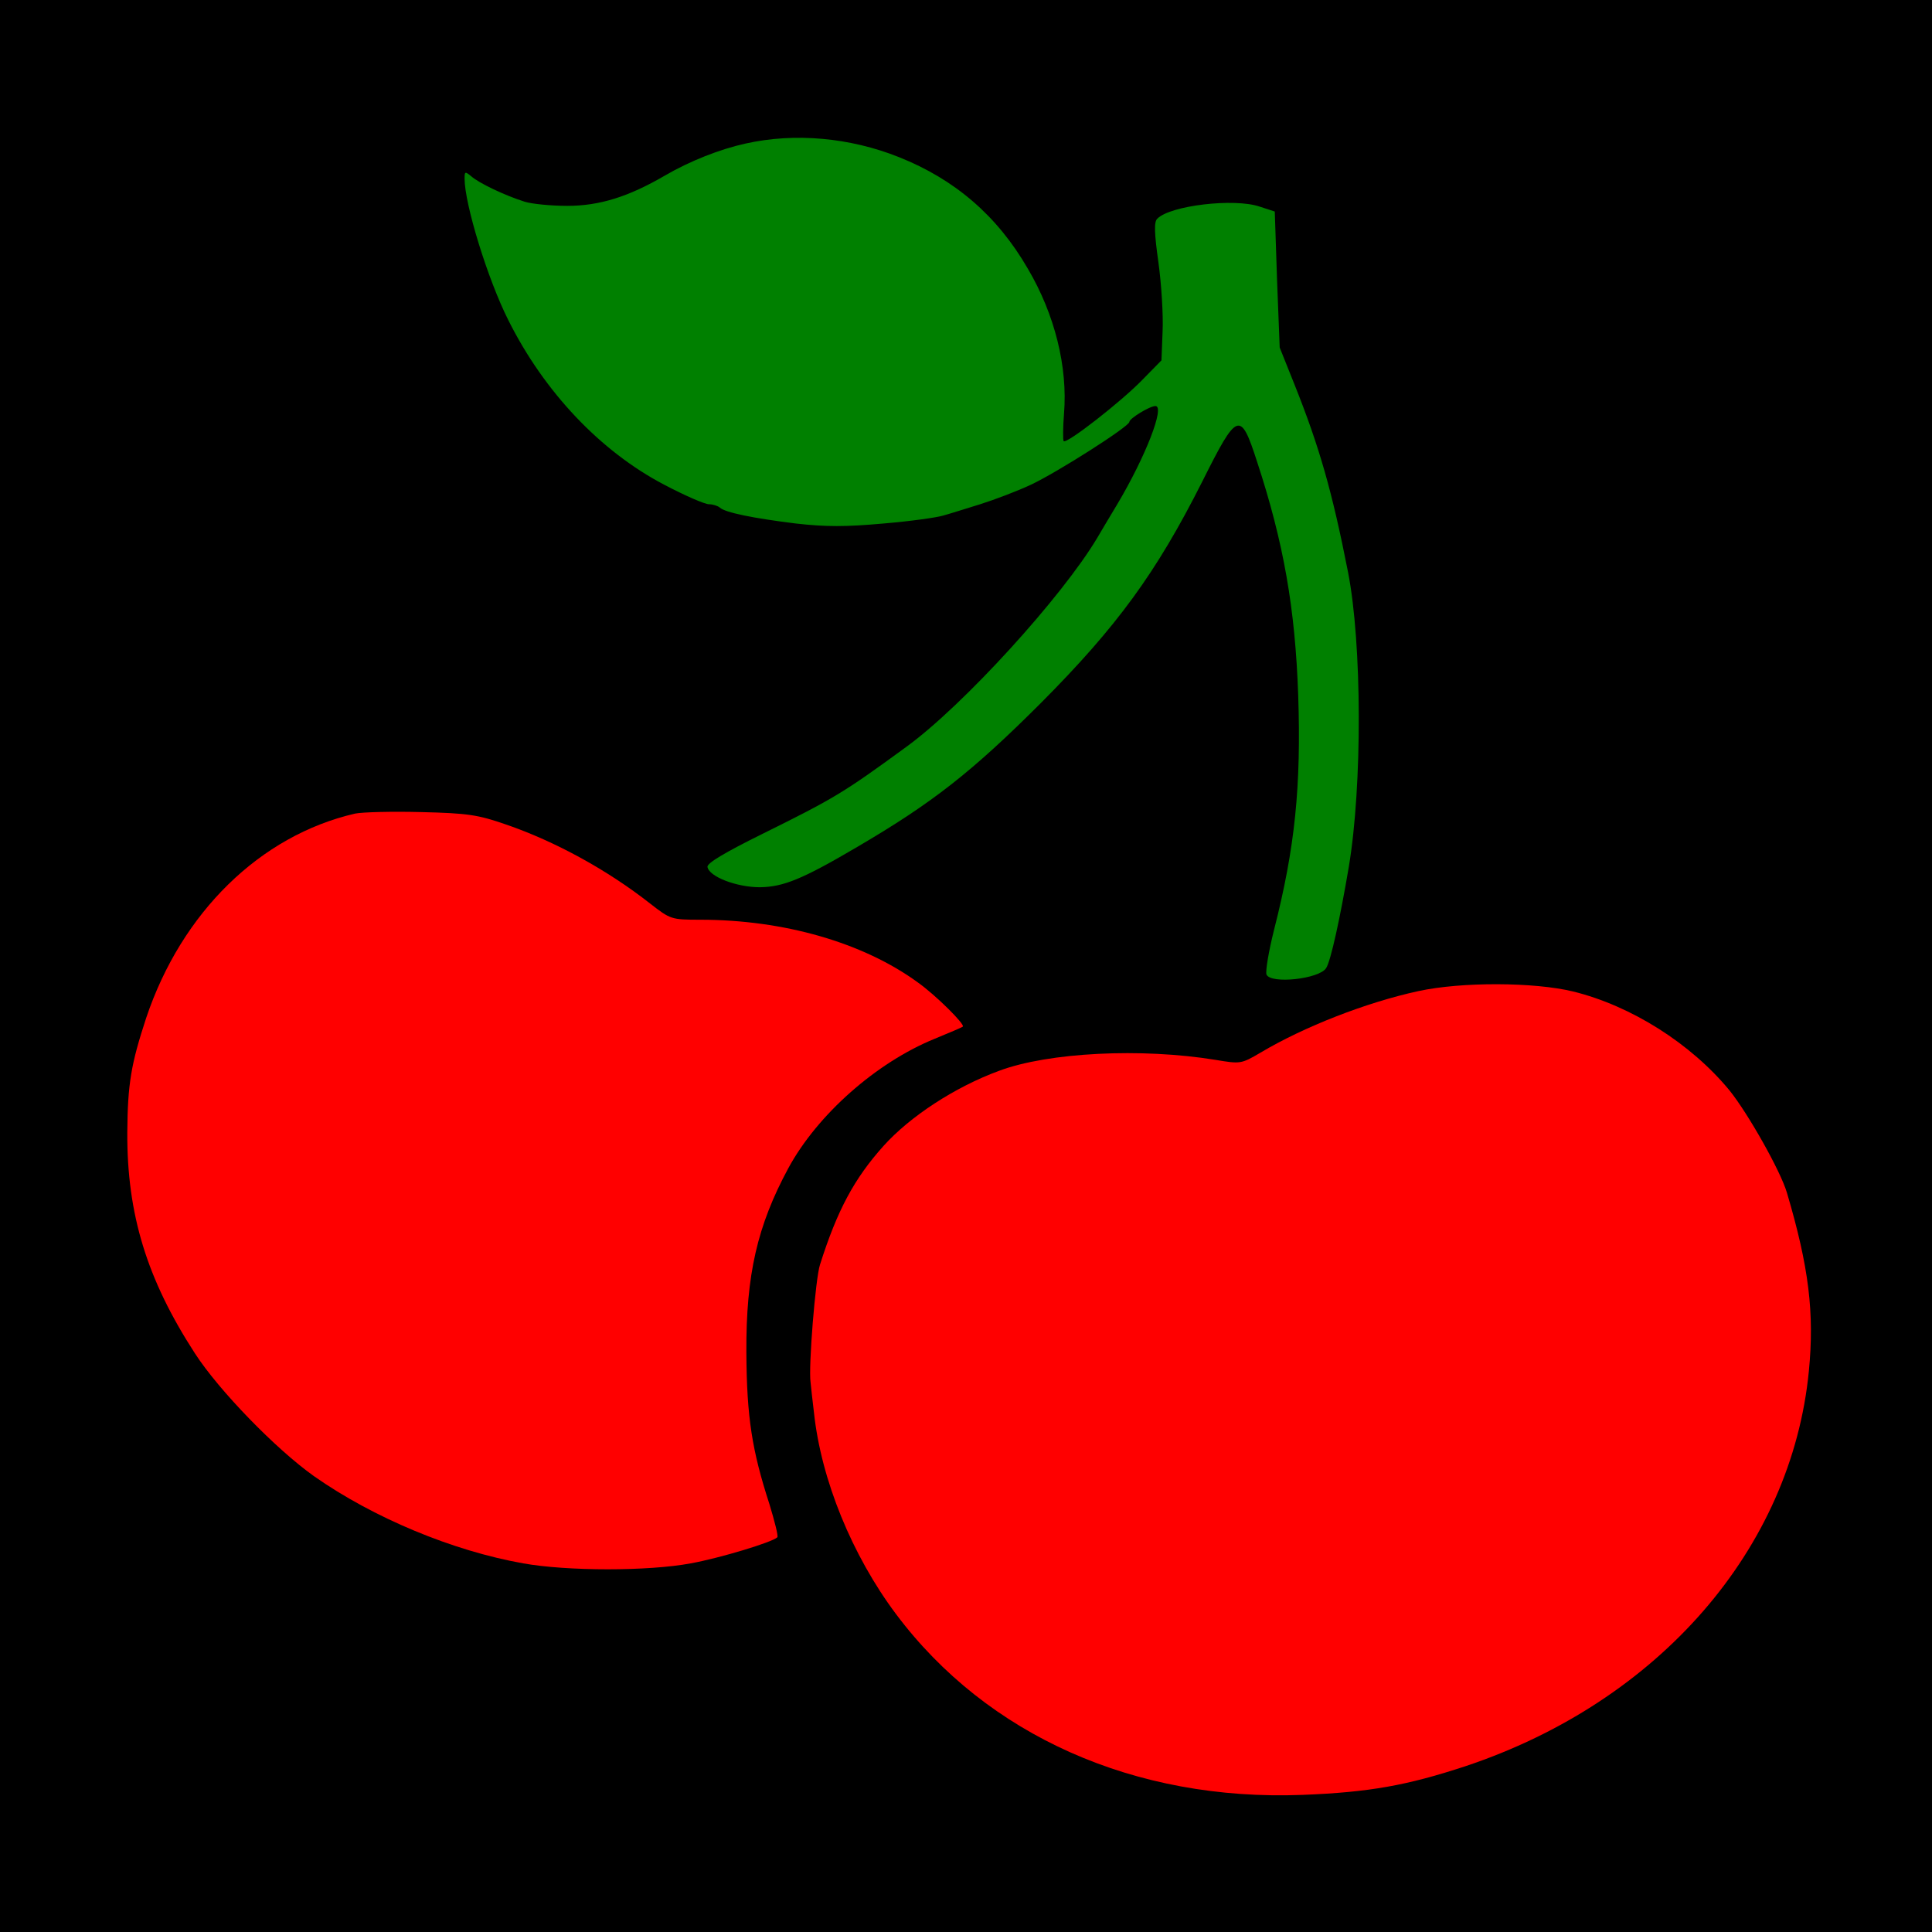 <?xml version="1.0" encoding="UTF-8"?>
<svg width="682" height="682" xmlns="http://www.w3.org/2000/svg">
    <rect width="682" height="682" fill="black" />
    <path fill="green"
        d="M263.2 50.667c-9.067 2-19.6 6.133-28.533 11.333-12.8 7.467-23.067 10.667-34.4 10.667-5.734 0-12.534-.667-15.067-1.467-7.2-2.267-16.267-6.667-18.8-8.933-2.267-1.867-2.4-1.734-2.4.8 0 8.933 8.133 35.466 15.467 50 12.666 25.333 32.533 46.266 54.933 58 7.333 3.866 14.4 6.933 15.867 6.933 1.333 0 3.066.533 3.866 1.2 1.867 1.733 11.734 3.733 26.8 5.6 10.667 1.2 17.467 1.2 30.934 0 9.6-.8 18.933-2.133 21.066-2.8 2-.533 7.867-2.4 13.067-4 5.067-1.6 13.2-4.667 18-6.933 9.333-4.4 34.667-20.534 34.667-22.134 0-1.2 7.2-5.6 9.2-5.6 3.466 0-3.467 17.867-13.467 34.667-2.4 4-5.6 9.333-7.067 11.867-12.4 20.8-47.2 59.066-67.333 73.733-22.267 16.267-25.333 18.133-50.933 30.8-13.2 6.533-19.467 10.267-19.334 11.6.534 3.467 10.267 7.2 18.534 7.2 8.266-.133 14.933-2.8 34.4-14.267 26.4-15.466 40.4-26.4 64.8-50.8 26.8-26.933 40.666-45.866 56.933-78.133 12.4-24.8 13.467-25.2 19.333-7.067 9.467 28.8 13.467 52 14.534 82.4 1.066 32.134-1.067 53.734-8.534 82.934-1.866 7.466-3.066 14.533-2.666 15.733 1.466 3.467 18.666 1.6 21.066-2.267 1.6-2.4 4.934-17.6 8-35.733 4.8-28.667 4.667-78.8-.266-104-5.6-28.533-10.134-44.267-18.8-66l-5.334-13.333-.933-24-.8-24-5.333-1.734c-8.934-3.066-31.6-.4-36.134 4.267-1.2 1.067-1.066 5.067.4 15.467 1.067 7.733 1.734 18.666 1.467 24.266L410 127.2l-6.667 6.8c-7.466 7.733-26.8 22.8-27.866 21.733-.267-.4-.267-4.8.133-9.733 1.333-16.4-3.2-34.933-12.8-51.2-10.8-18.667-25.733-31.467-45.467-39.333-17.333-6.934-36.8-8.667-54.133-4.8Z" />
    <path fill="red"
        d="M125.333 287.2c-33.466 7.733-61.2 34.8-73.733 72.133-5.333 16.267-6.533 23.2-6.667 40.4-.133 28.934 6.934 51.867 23.867 78 8.533 13.2 28.667 33.867 42 43.334 21.067 14.8 49.067 26.4 73.867 30.8 15.6 2.8 44.266 2.8 59.2 0 10.266-1.867 28.8-7.467 30.533-9.2.4-.4-.933-5.6-2.8-11.734-6.133-18.933-8-30.533-8.133-53.6-.134-27.333 3.866-44.666 14.8-64.933 10.266-18.933 31.066-37.333 51.733-45.733 5.2-2.134 9.6-4 9.867-4.267.933-.667-9.334-10.933-15.867-15.6-19.2-14-47.2-22.133-76.8-22.133-10.267 0-10.533-.134-17.733-5.734-14.934-11.733-33.334-21.866-50.8-27.866-10-3.467-13.467-4-30-4.4-10.267-.267-20.8 0-23.334.533Z" />
    <path fill="red"
        d="M500.667 349.867c-18.4 4-40.267 12.533-55.734 21.733-6.8 4-7.066 4-15.866 2.533-26.134-4.266-58.934-2.666-76.4 3.867-15.6 5.733-31.467 16.133-40.8 26.533C301.6 416 295.6 427.067 289.467 446.4c-1.6 4.8-4.134 36.133-3.334 41.6.134 1.467.667 6.267 1.2 10.667 2.534 23.733 13.467 50.4 28.934 71.066 32.133 42.934 84.4 66.134 143.466 63.867 23.734-.933 36.934-3.333 57.6-10.133C585.6 600.667 632.4 546.8 638.533 484c2-20.533 0-36.8-7.733-62.933-2.267-7.734-13.733-28-20.267-36.134-13.6-16.533-34.666-29.866-55.2-34.933-13.733-3.333-39.333-3.467-54.666-.133Z" />
</svg>
